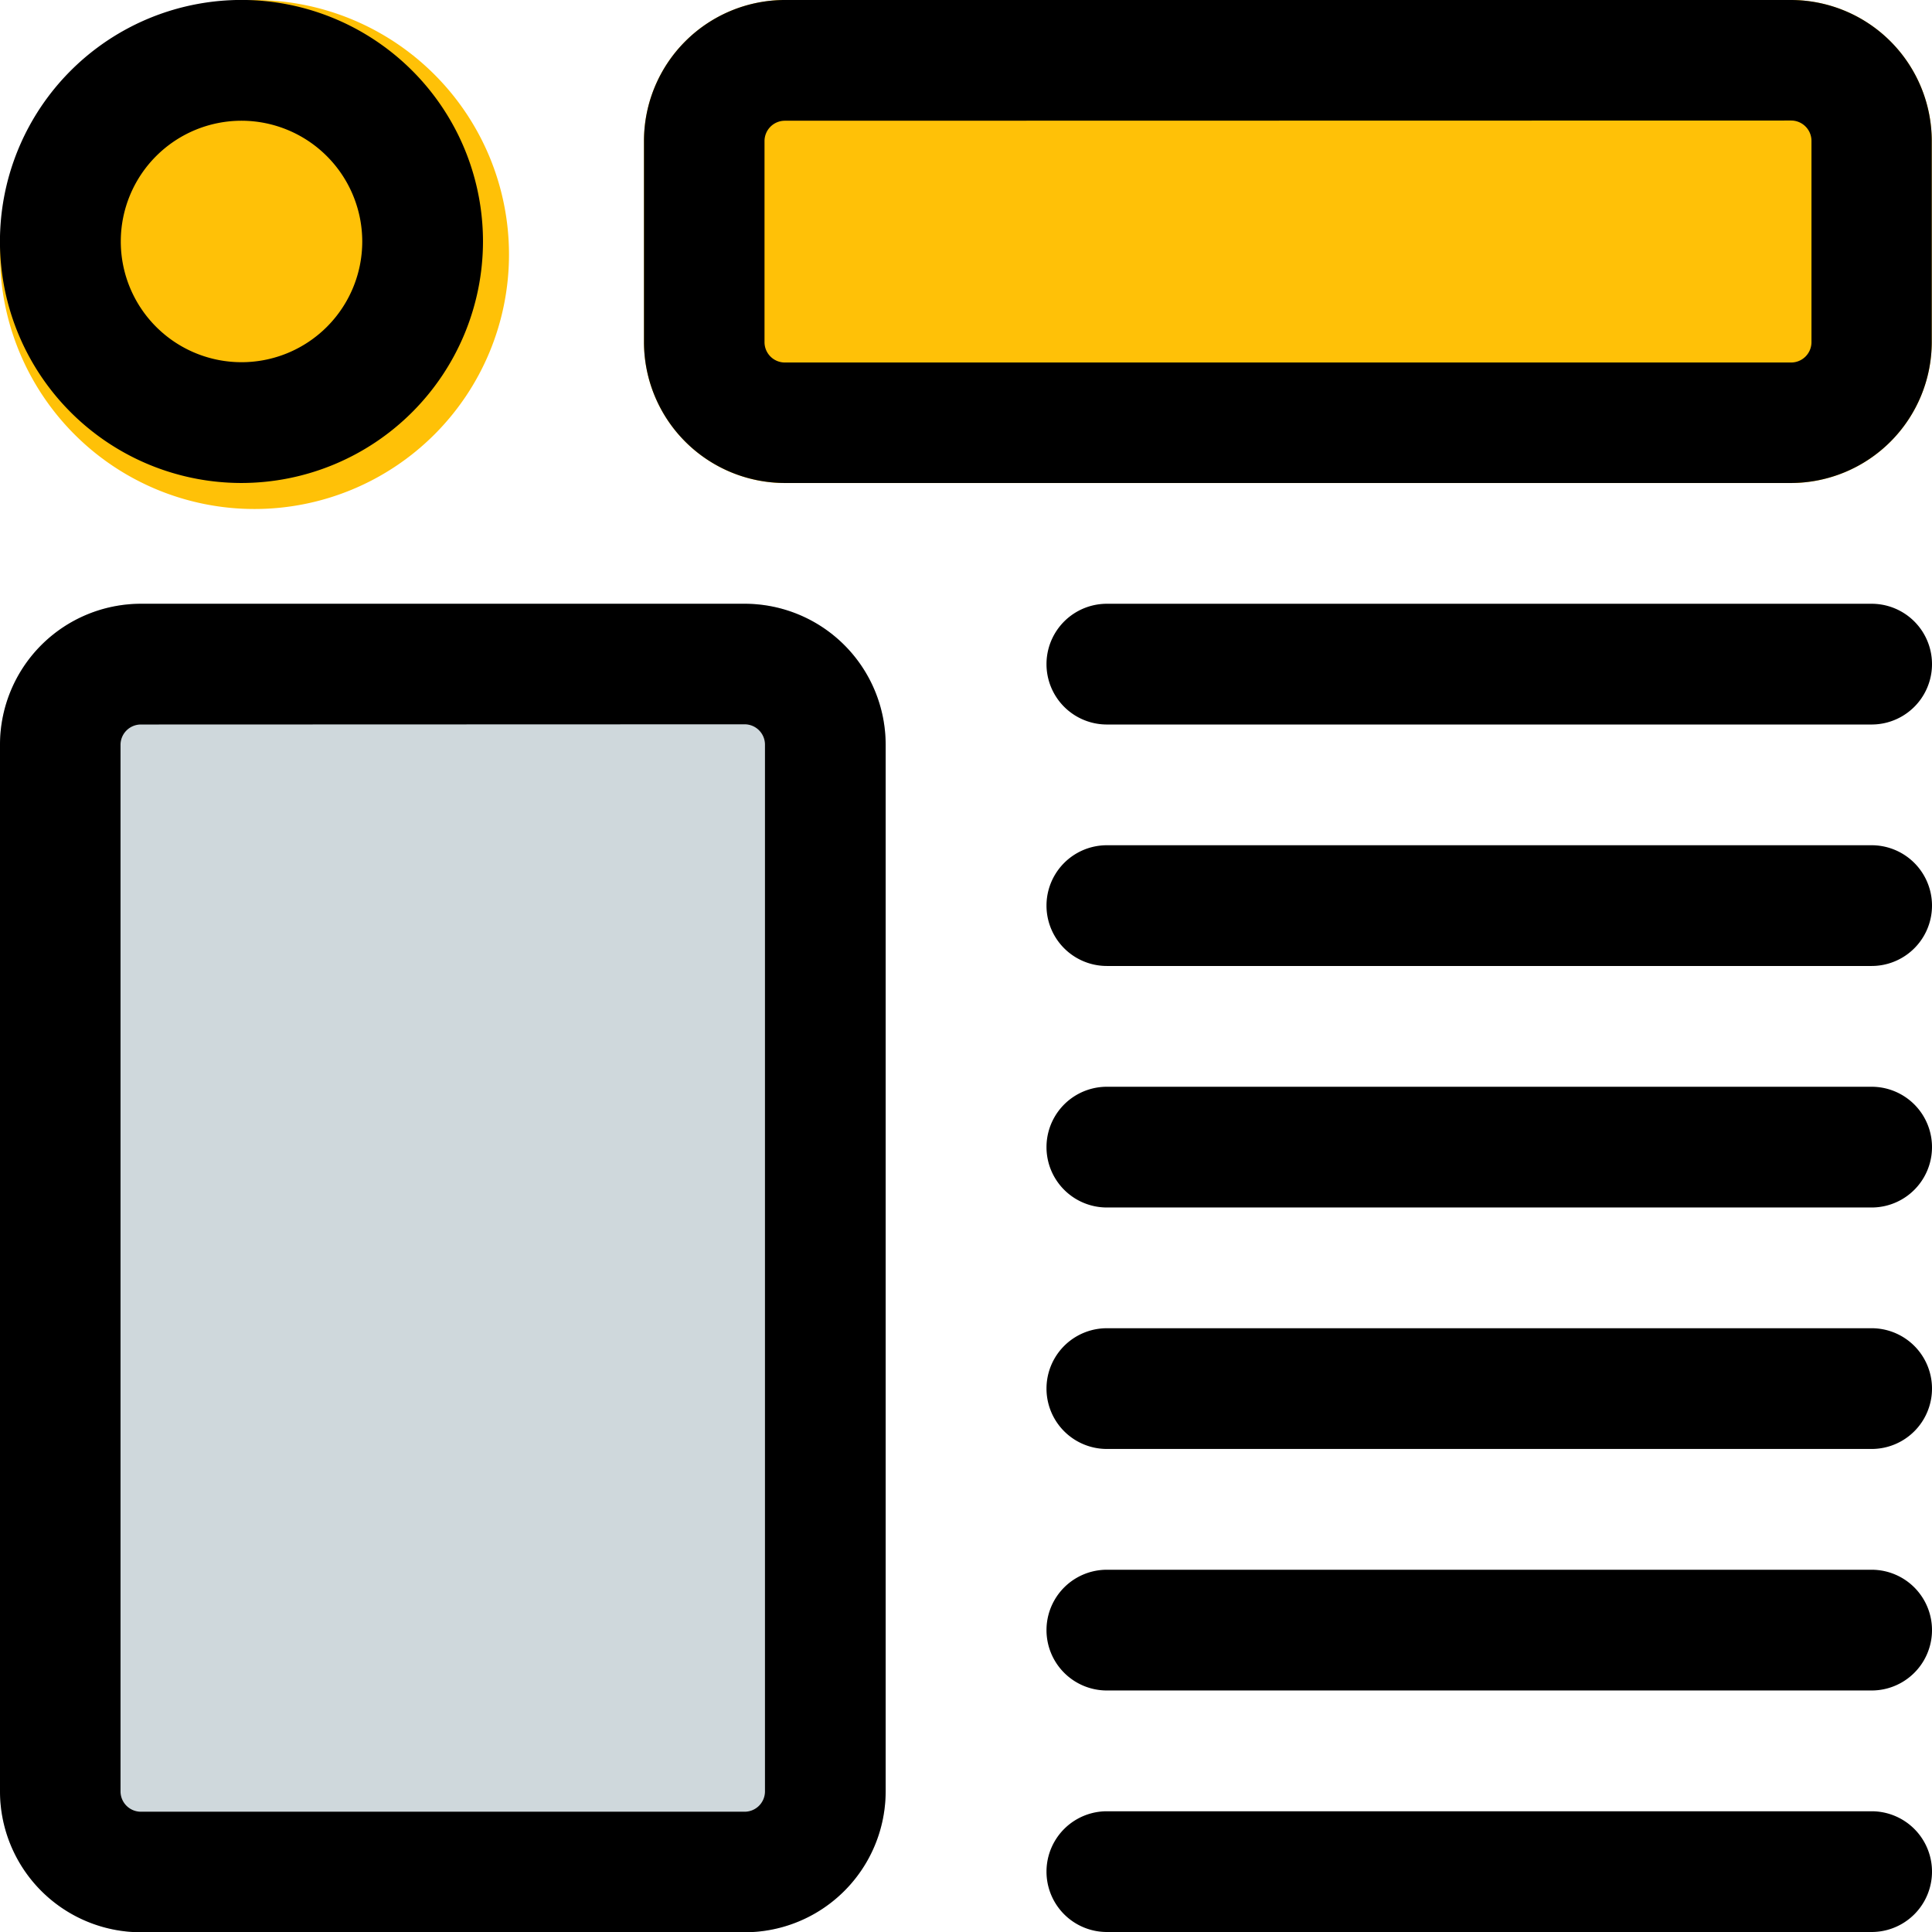 <svg id="wireframe" xmlns="http://www.w3.org/2000/svg" viewBox="0 0 37.957 37.957">
  <path id="Path_82" data-name="Path 82" d="M2.768,33.6H14.629A2.771,2.771,0,0,0,17.4,30.828V10.268A2.771,2.771,0,0,0,14.629,7.5H2.768A2.771,2.771,0,0,0,0,10.268v20.56A2.771,2.771,0,0,0,2.768,33.6Z" transform="translate(0 4.362)" fill="#cfd8dc"/>
  <path id="Path_83" data-name="Path 83" d="M30.537,0H10.768A2.771,2.771,0,0,0,8,2.768V6.722a2.771,2.771,0,0,0,2.768,2.768H30.537A2.771,2.771,0,0,0,33.3,6.722V2.768A2.771,2.771,0,0,0,30.537,0Z" transform="translate(4.652)" fill="#ffc107"/>
  <path id="Path_93" data-name="Path 93" d="M5,0A5,5,0,1,1,0,5,5,5,0,0,1,5,0Z" fill="#ffc107"/>
  <path id="Path_84" data-name="Path 84" d="M29.211,9.872H14.186a1.186,1.186,0,1,1,0-2.372H29.211a1.186,1.186,0,1,1,0,2.372Z" transform="translate(7.56 4.362)"/>
  <path id="Path_85" data-name="Path 85" d="M29.211,12.872H14.186a1.186,1.186,0,0,1,0-2.372H29.211a1.186,1.186,0,1,1,0,2.372Z" transform="translate(7.56 6.106)"/>
  <path id="Path_86" data-name="Path 86" d="M29.211,15.872H14.186a1.186,1.186,0,1,1,0-2.372H29.211a1.186,1.186,0,1,1,0,2.372Z" transform="translate(7.56 7.851)"/>
  <path id="Path_87" data-name="Path 87" d="M29.211,18.872H14.186a1.186,1.186,0,1,1,0-2.372H29.211a1.186,1.186,0,1,1,0,2.372Z" transform="translate(7.56 9.595)"/>
  <path id="Path_88" data-name="Path 88" d="M29.211,21.872H14.186a1.186,1.186,0,0,1,0-2.372H29.211a1.186,1.186,0,1,1,0,2.372Z" transform="translate(7.56 11.34)"/>
  <path id="Path_89" data-name="Path 89" d="M14.629,33.6H2.768A2.771,2.771,0,0,1,0,30.828V10.268A2.771,2.771,0,0,1,2.768,7.5H14.629A2.771,2.771,0,0,1,17.4,10.268v20.56A2.771,2.771,0,0,1,14.629,33.6ZM2.768,9.872a.4.4,0,0,0-.4.4v20.56a.4.4,0,0,0,.4.4H14.629a.4.4,0,0,0,.4-.4V10.268a.4.4,0,0,0-.4-.4Z" transform="translate(0 4.362)"/>
  <path id="Path_90" data-name="Path 90" d="M29.211,24.872H14.186a1.186,1.186,0,0,1,0-2.372H29.211a1.186,1.186,0,1,1,0,2.372Z" transform="translate(7.56 13.085)"/>
  <path id="Path_91" data-name="Path 91" d="M30.537,9.489H10.768A2.771,2.771,0,0,1,8,6.722V2.768A2.771,2.771,0,0,1,10.768,0H30.537A2.771,2.771,0,0,1,33.3,2.768V6.722A2.771,2.771,0,0,1,30.537,9.489ZM10.768,2.372a.4.4,0,0,0-.4.4V6.722a.4.4,0,0,0,.4.4H30.537a.4.4,0,0,0,.4-.4V2.768a.4.4,0,0,0-.4-.4Z" transform="translate(4.652)"/>
  <path id="Path_92" data-name="Path 92" d="M4.745,9.489A4.745,4.745,0,1,1,9.489,4.745,4.75,4.75,0,0,1,4.745,9.489Zm0-7.117A2.372,2.372,0,1,0,7.117,4.745,2.375,2.375,0,0,0,4.745,2.372Z"/>
</svg>
